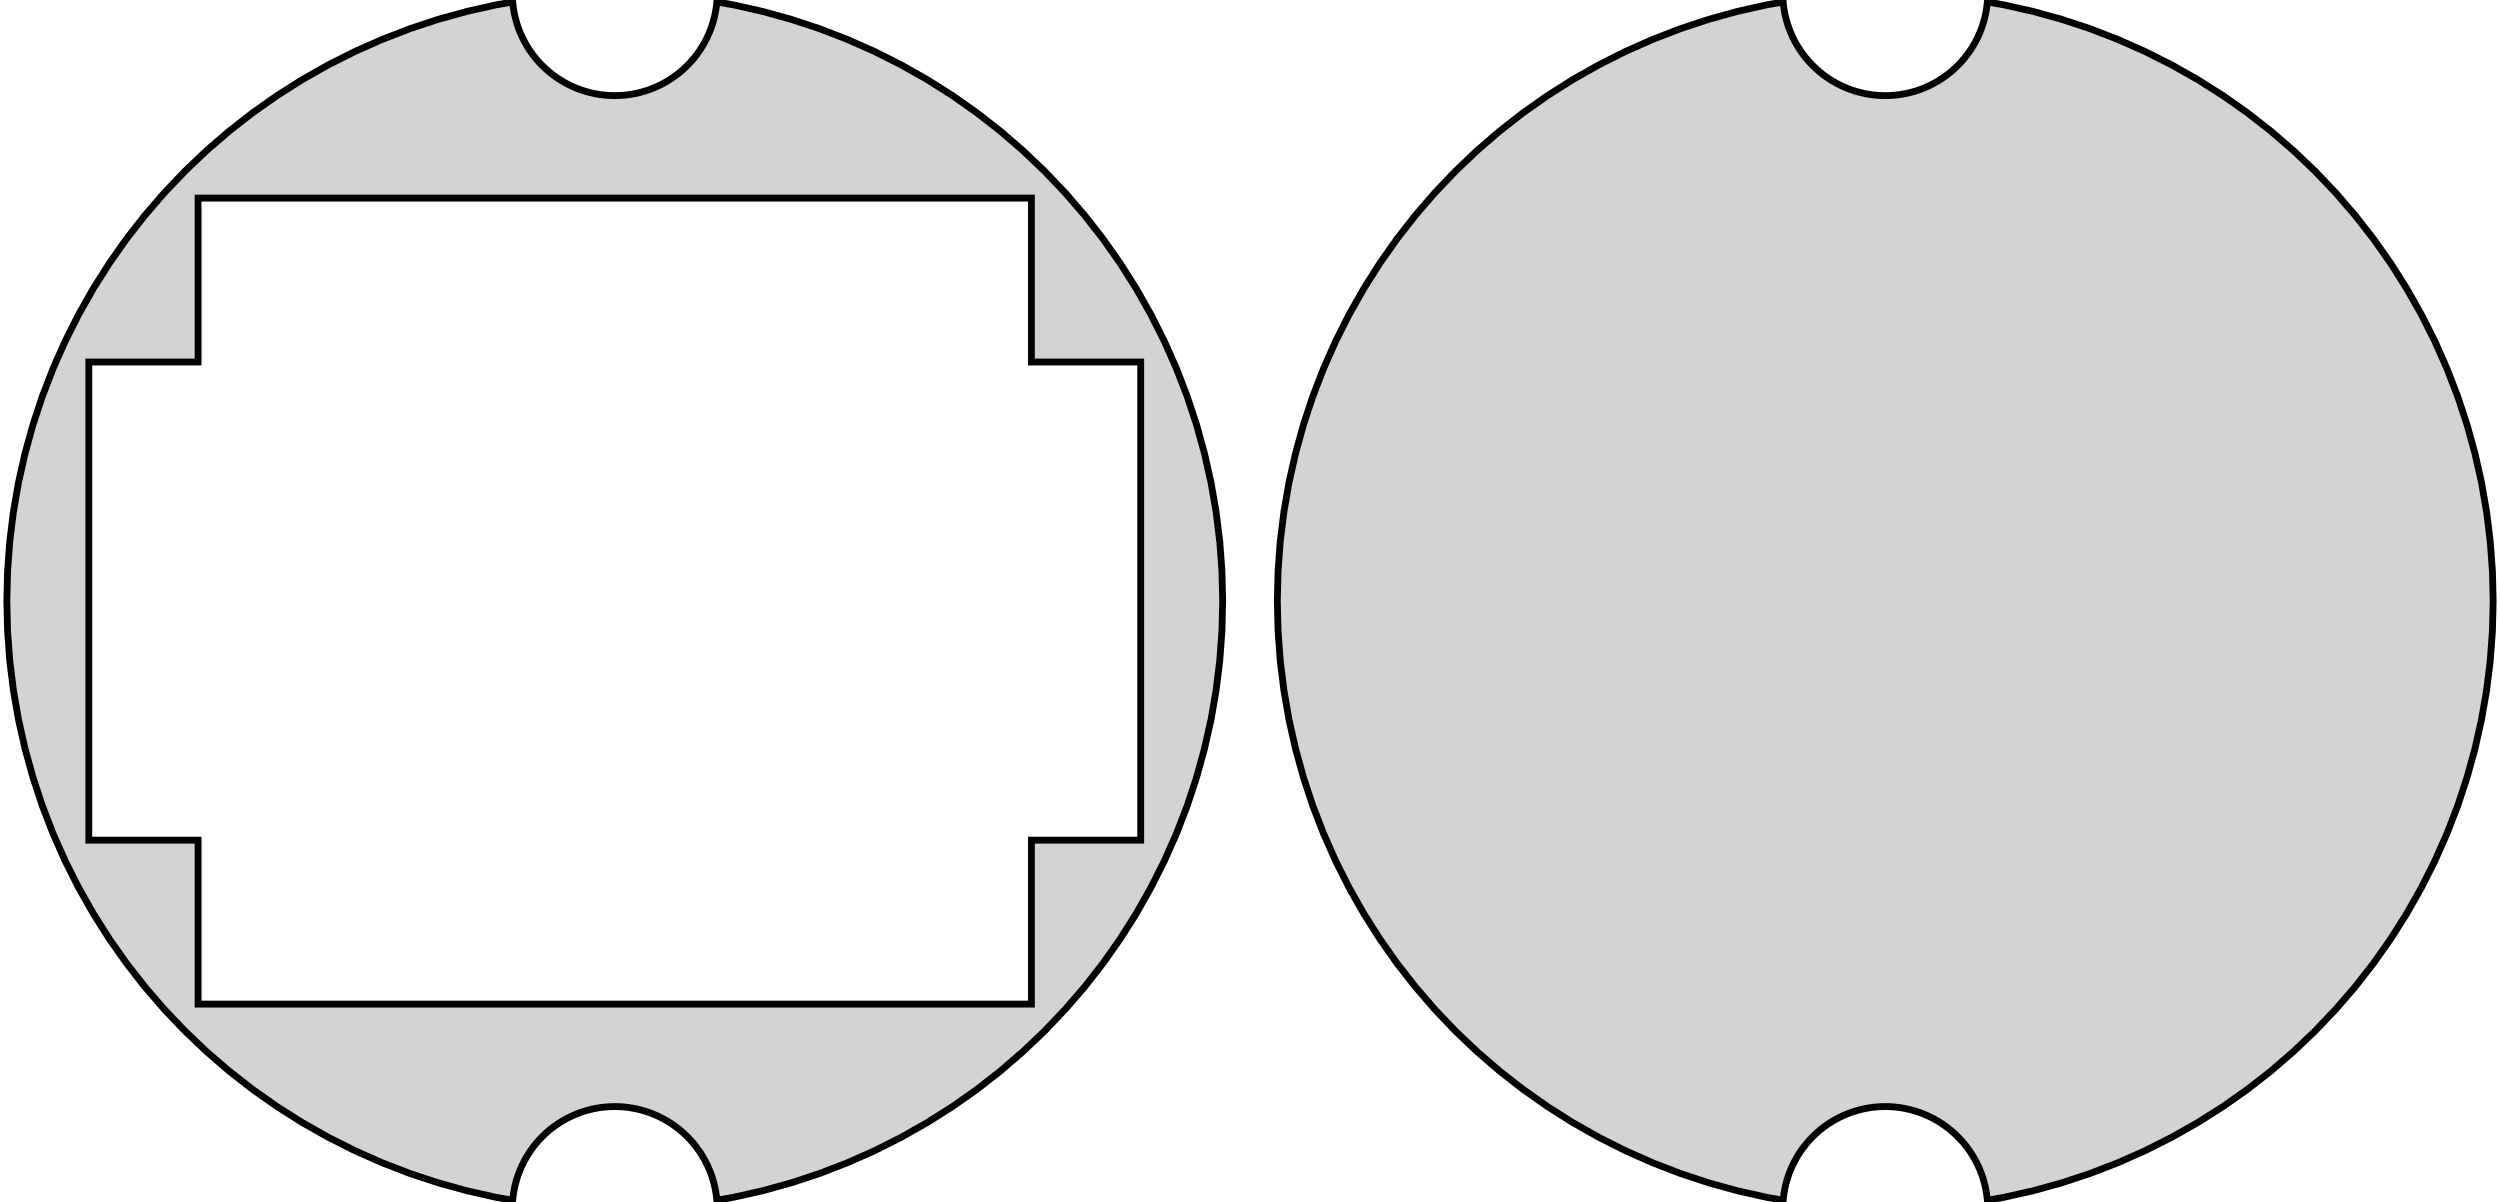 <?xml version="1.0" standalone="no"?>
<!DOCTYPE svg PUBLIC "-//W3C//DTD SVG 1.1//EN" "http://www.w3.org/Graphics/SVG/1.1/DTD/svg11.dtd">
<svg width="183mm" height="88mm" viewBox="-45 -44 183 88" xmlns="http://www.w3.org/2000/svg" version="1.1">
<title>OpenSCAD Model</title>
<path d="
M 8.682,43.645 L 10.813,43.166 L 12.918,42.584 L 14.992,41.899 L 17.029,41.113 L 19.026,40.227
 L 20.977,39.245 L 22.878,38.169 L 24.723,37 L 26.509,35.743 L 28.23,34.399 L 29.884,32.972
 L 31.466,31.466 L 32.972,29.884 L 34.399,28.23 L 35.743,26.509 L 37,24.723 L 38.169,22.878
 L 39.245,20.977 L 40.227,19.026 L 41.113,17.029 L 41.899,14.992 L 42.584,12.918 L 43.166,10.813
 L 43.645,8.682 L 44.018,6.529 L 44.286,4.362 L 44.446,2.183 L 44.5,-0 L 44.446,-2.183
 L 44.286,-4.362 L 44.018,-6.529 L 43.645,-8.682 L 43.166,-10.813 L 42.584,-12.918 L 41.899,-14.992
 L 41.113,-17.029 L 40.227,-19.026 L 39.245,-20.977 L 38.169,-22.878 L 37,-24.723 L 35.743,-26.509
 L 34.399,-28.23 L 32.972,-29.884 L 31.466,-31.466 L 29.884,-32.972 L 28.23,-34.399 L 26.509,-35.743
 L 24.723,-37 L 22.878,-38.169 L 20.977,-39.245 L 19.026,-40.227 L 17.029,-41.113 L 14.992,-41.899
 L 12.918,-42.584 L 10.813,-43.166 L 8.682,-43.645 L 7.471,-43.855 L 7.464,-43.765 L 7.419,-43.4
 L 7.356,-43.037 L 7.275,-42.678 L 7.177,-42.323 L 7.062,-41.973 L 6.929,-41.63 L 6.78,-41.293
 L 6.614,-40.965 L 6.433,-40.644 L 6.236,-40.333 L 6.024,-40.032 L 5.798,-39.742 L 5.557,-39.463
 L 5.303,-39.197 L 5.037,-38.943 L 4.758,-38.702 L 4.468,-38.476 L 4.167,-38.264 L 3.856,-38.067
 L 3.535,-37.886 L 3.207,-37.72 L 2.87,-37.571 L 2.527,-37.438 L 2.177,-37.323 L 1.822,-37.225
 L 1.463,-37.144 L 1.1,-37.081 L 0.735,-37.036 L 0.368,-37.009 L 0,-37 L -0.368,-37.009
 L -0.735,-37.036 L -1.1,-37.081 L -1.463,-37.144 L -1.822,-37.225 L -2.177,-37.323 L -2.527,-37.438
 L -2.87,-37.571 L -3.207,-37.72 L -3.535,-37.886 L -3.856,-38.067 L -4.167,-38.264 L -4.468,-38.476
 L -4.758,-38.702 L -5.037,-38.943 L -5.303,-39.197 L -5.557,-39.463 L -5.798,-39.742 L -6.024,-40.032
 L -6.236,-40.333 L -6.433,-40.644 L -6.614,-40.965 L -6.78,-41.293 L -6.929,-41.63 L -7.062,-41.973
 L -7.177,-42.323 L -7.275,-42.678 L -7.356,-43.037 L -7.419,-43.4 L -7.464,-43.765 L -7.471,-43.855
 L -8.682,-43.645 L -10.813,-43.166 L -12.918,-42.584 L -14.992,-41.899 L -17.029,-41.113 L -19.026,-40.227
 L -20.977,-39.245 L -22.878,-38.169 L -24.723,-37 L -26.509,-35.743 L -28.23,-34.399 L -29.884,-32.972
 L -31.466,-31.466 L -32.972,-29.884 L -34.399,-28.23 L -35.743,-26.509 L -37,-24.723 L -38.169,-22.878
 L -39.245,-20.977 L -40.227,-19.026 L -41.113,-17.029 L -41.899,-14.992 L -42.584,-12.918 L -43.166,-10.813
 L -43.645,-8.682 L -44.018,-6.529 L -44.286,-4.362 L -44.446,-2.183 L -44.5,-0 L -44.446,2.183
 L -44.286,4.362 L -44.018,6.529 L -43.645,8.682 L -43.166,10.813 L -42.584,12.918 L -41.899,14.992
 L -41.113,17.029 L -40.227,19.026 L -39.245,20.977 L -38.169,22.878 L -37,24.723 L -35.743,26.509
 L -34.399,28.23 L -32.972,29.884 L -31.466,31.466 L -29.884,32.972 L -28.23,34.399 L -26.509,35.743
 L -24.723,37 L -22.878,38.169 L -20.977,39.245 L -19.026,40.227 L -17.029,41.113 L -14.992,41.899
 L -12.918,42.584 L -10.813,43.166 L -8.682,43.645 L -7.471,43.855 L -7.464,43.765 L -7.419,43.4
 L -7.356,43.037 L -7.275,42.678 L -7.177,42.323 L -7.062,41.973 L -6.929,41.63 L -6.78,41.293
 L -6.614,40.965 L -6.433,40.644 L -6.236,40.333 L -6.024,40.032 L -5.798,39.742 L -5.557,39.463
 L -5.303,39.197 L -5.037,38.943 L -4.758,38.702 L -4.468,38.476 L -4.167,38.264 L -3.856,38.067
 L -3.535,37.886 L -3.207,37.72 L -2.87,37.571 L -2.527,37.438 L -2.177,37.323 L -1.822,37.225
 L -1.463,37.144 L -1.1,37.081 L -0.735,37.036 L -0.368,37.009 L 0,37 L 0.368,37.009
 L 0.735,37.036 L 1.1,37.081 L 1.463,37.144 L 1.822,37.225 L 2.177,37.323 L 2.527,37.438
 L 2.87,37.571 L 3.207,37.72 L 3.535,37.886 L 3.856,38.067 L 4.167,38.264 L 4.468,38.476
 L 4.758,38.702 L 5.037,38.943 L 5.303,39.197 L 5.557,39.463 L 5.798,39.742 L 6.024,40.032
 L 6.236,40.333 L 6.433,40.644 L 6.614,40.965 L 6.78,41.293 L 6.929,41.63 L 7.062,41.973
 L 7.177,42.323 L 7.275,42.678 L 7.356,43.037 L 7.419,43.4 L 7.464,43.765 L 7.471,43.855
 z
M -30.5,29.5 L -30.5,17.5 L -38.5,17.5 L -38.5,-17.5 L -30.5,-17.5 L -30.5,-29.5
 L 30.5,-29.5 L 30.5,-17.5 L 38.5,-17.5 L 38.5,17.5 L 30.5,17.5 L 30.5,29.5
 z
M 101.682,43.645 L 103.813,43.166 L 105.918,42.584 L 107.992,41.899 L 110.029,41.113 L 112.026,40.227
 L 113.977,39.245 L 115.878,38.169 L 117.723,37 L 119.509,35.743 L 121.23,34.399 L 122.884,32.972
 L 124.466,31.466 L 125.972,29.884 L 127.399,28.23 L 128.743,26.509 L 130,24.723 L 131.169,22.878
 L 132.245,20.977 L 133.228,19.026 L 134.113,17.029 L 134.899,14.992 L 135.584,12.918 L 136.166,10.813
 L 136.645,8.682 L 137.018,6.529 L 137.286,4.362 L 137.446,2.183 L 137.5,-0 L 137.446,-2.183
 L 137.286,-4.362 L 137.018,-6.529 L 136.645,-8.682 L 136.166,-10.813 L 135.584,-12.918 L 134.899,-14.992
 L 134.113,-17.029 L 133.228,-19.026 L 132.245,-20.977 L 131.169,-22.878 L 130,-24.723 L 128.743,-26.509
 L 127.399,-28.23 L 125.972,-29.884 L 124.466,-31.466 L 122.884,-32.972 L 121.23,-34.399 L 119.509,-35.743
 L 117.723,-37 L 115.878,-38.169 L 113.977,-39.245 L 112.026,-40.227 L 110.029,-41.113 L 107.992,-41.899
 L 105.918,-42.584 L 103.813,-43.166 L 101.682,-43.645 L 100.471,-43.855 L 100.464,-43.765 L 100.419,-43.4
 L 100.356,-43.037 L 100.275,-42.678 L 100.177,-42.323 L 100.062,-41.973 L 99.929,-41.63 L 99.78,-41.293
 L 99.614,-40.965 L 99.433,-40.644 L 99.236,-40.333 L 99.024,-40.032 L 98.798,-39.742 L 98.557,-39.463
 L 98.303,-39.197 L 98.037,-38.943 L 97.758,-38.702 L 97.468,-38.476 L 97.167,-38.264 L 96.856,-38.067
 L 96.535,-37.886 L 96.207,-37.72 L 95.87,-37.571 L 95.527,-37.438 L 95.177,-37.323 L 94.822,-37.225
 L 94.463,-37.144 L 94.1,-37.081 L 93.735,-37.036 L 93.368,-37.009 L 93,-37 L 92.632,-37.009
 L 92.265,-37.036 L 91.9,-37.081 L 91.537,-37.144 L 91.178,-37.225 L 90.823,-37.323 L 90.473,-37.438
 L 90.13,-37.571 L 89.793,-37.72 L 89.465,-37.886 L 89.144,-38.067 L 88.833,-38.264 L 88.532,-38.476
 L 88.242,-38.702 L 87.963,-38.943 L 87.697,-39.197 L 87.443,-39.463 L 87.202,-39.742 L 86.976,-40.032
 L 86.764,-40.333 L 86.567,-40.644 L 86.386,-40.965 L 86.22,-41.293 L 86.071,-41.63 L 85.938,-41.973
 L 85.823,-42.323 L 85.725,-42.678 L 85.644,-43.037 L 85.581,-43.4 L 85.536,-43.765 L 85.529,-43.855
 L 84.319,-43.645 L 82.187,-43.166 L 80.082,-42.584 L 78.008,-41.899 L 75.971,-41.113 L 73.974,-40.227
 L 72.023,-39.245 L 70.122,-38.169 L 68.277,-37 L 66.491,-35.743 L 64.769,-34.399 L 63.116,-32.972
 L 61.534,-31.466 L 60.028,-29.884 L 58.601,-28.23 L 57.257,-26.509 L 56,-24.723 L 54.831,-22.878
 L 53.755,-20.977 L 52.773,-19.026 L 51.887,-17.029 L 51.101,-14.992 L 50.416,-12.918 L 49.834,-10.813
 L 49.355,-8.682 L 48.982,-6.529 L 48.714,-4.362 L 48.554,-2.183 L 48.5,-0 L 48.554,2.183
 L 48.714,4.362 L 48.982,6.529 L 49.355,8.682 L 49.834,10.813 L 50.416,12.918 L 51.101,14.992
 L 51.887,17.029 L 52.773,19.026 L 53.755,20.977 L 54.831,22.878 L 56,24.723 L 57.257,26.509
 L 58.601,28.23 L 60.028,29.884 L 61.534,31.466 L 63.116,32.972 L 64.769,34.399 L 66.491,35.743
 L 68.277,37 L 70.122,38.169 L 72.023,39.245 L 73.974,40.227 L 75.971,41.113 L 78.008,41.899
 L 80.082,42.584 L 82.187,43.166 L 84.319,43.645 L 85.529,43.855 L 85.536,43.765 L 85.581,43.4
 L 85.644,43.037 L 85.725,42.678 L 85.823,42.323 L 85.938,41.973 L 86.071,41.63 L 86.22,41.293
 L 86.386,40.965 L 86.567,40.644 L 86.764,40.333 L 86.976,40.032 L 87.202,39.742 L 87.443,39.463
 L 87.697,39.197 L 87.963,38.943 L 88.242,38.702 L 88.532,38.476 L 88.833,38.264 L 89.144,38.067
 L 89.465,37.886 L 89.793,37.72 L 90.13,37.571 L 90.473,37.438 L 90.823,37.323 L 91.178,37.225
 L 91.537,37.144 L 91.9,37.081 L 92.265,37.036 L 92.632,37.009 L 93,37 L 93.368,37.009
 L 93.735,37.036 L 94.1,37.081 L 94.463,37.144 L 94.822,37.225 L 95.177,37.323 L 95.527,37.438
 L 95.87,37.571 L 96.207,37.72 L 96.535,37.886 L 96.856,38.067 L 97.167,38.264 L 97.468,38.476
 L 97.758,38.702 L 98.037,38.943 L 98.303,39.197 L 98.557,39.463 L 98.798,39.742 L 99.024,40.032
 L 99.236,40.333 L 99.433,40.644 L 99.614,40.965 L 99.78,41.293 L 99.929,41.63 L 100.062,41.973
 L 100.177,42.323 L 100.275,42.678 L 100.356,43.037 L 100.419,43.4 L 100.464,43.765 L 100.471,43.855
 z
" stroke="black" fill="lightgray" stroke-width="0.5"/>
</svg>

